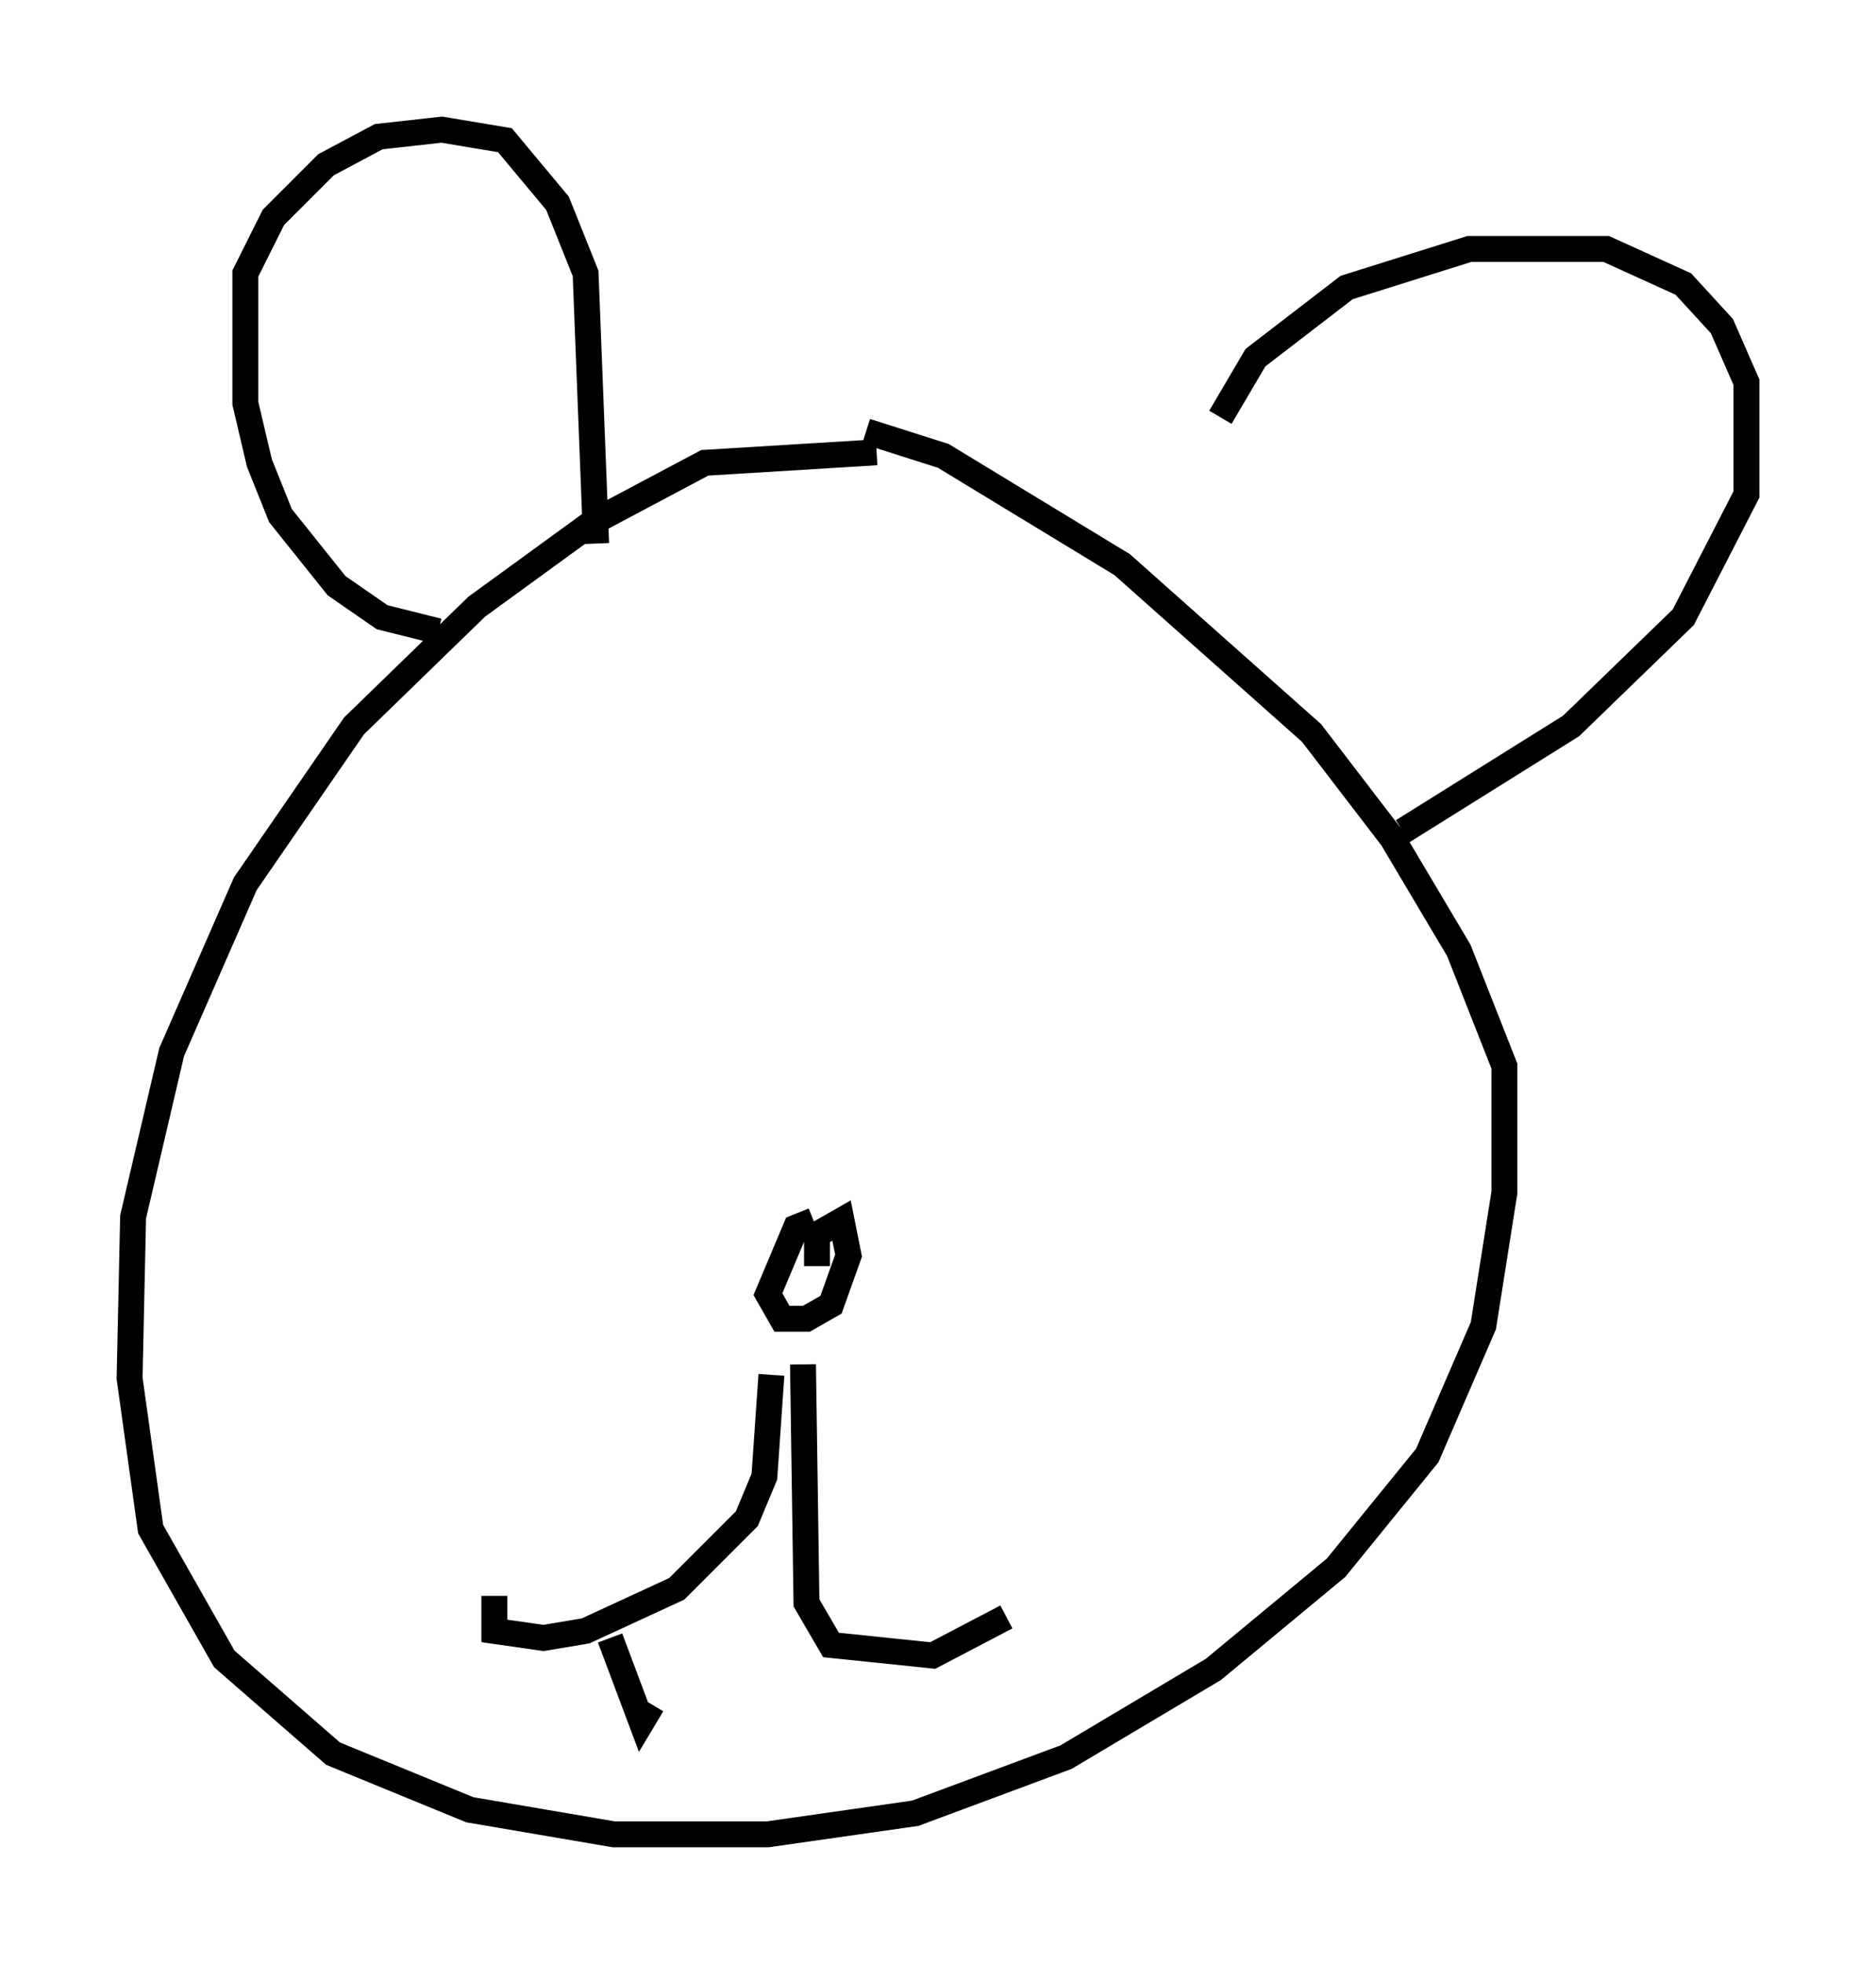 <?xml version="1.0" encoding="utf-8" ?>
<svg baseProfile="full" height="75.764" version="1.1" width="72.381" xmlns="http://www.w3.org/2000/svg" xmlns:ev="http://www.w3.org/2001/xml-events" xmlns:xlink="http://www.w3.org/1999/xlink"><defs /><rect fill="white" height="75.764" width="72.381" x="0" y="0" /><path d="M37.476, 18.532 m-3.654, -1.083 l-6.631, 0.406 -4.33, 2.3 l-4.465, 3.248 -4.736, 4.601 l-4.195, 6.089 -2.842, 6.495 l-1.488, 6.36 -0.135, 6.225 l0.812, 5.819 2.842, 5.007 l4.195, 3.654 5.277, 2.165 l5.548, 0.947 5.954, 0.0 l5.683, -0.812 5.819, -2.165 l5.683, -3.383 4.736, -3.924 l3.518, -4.33 2.165, -5.007 l0.812, -5.142 0.0, -4.871 l-1.759, -4.465 -2.571, -4.33 l-3.112, -4.059 -7.307, -6.495 l-6.901, -4.195 -2.977, -0.947 m-16.509, 7.713 l-2.165, -0.541 -1.759, -1.218 l-2.165, -2.706 -0.812, -2.03 l-0.541, -2.3 0.0, -5.007 l1.083, -2.165 2.03, -2.03 l2.03, -1.083 2.436, -0.271 l2.436, 0.406 2.03, 2.436 l1.083, 2.706 0.406, 10.419 m24.086, -4.871 l1.353, -2.3 3.518, -2.706 l4.736, -1.488 5.277, 0.0 l2.977, 1.353 1.488, 1.624 l0.947, 2.165 0.0, 4.33 l-2.436, 4.736 -4.33, 4.195 l-6.495, 4.059 m-22.733, 15.02 l-0.677, 0.271 -1.083, 2.571 l0.541, 0.947 0.947, 0.0 l0.947, -0.541 0.677, -1.894 l-0.271, -1.353 -0.947, 0.541 l0.0, 1.218 m-1.759, 4.195 l-0.271, 3.924 -0.677, 1.624 l-2.706, 2.706 -3.518, 1.624 l-1.624, 0.271 -1.894, -0.271 l0.0, -1.353 m11.908, -8.931 l0.135, 9.202 0.947, 1.624 l3.924, 0.406 2.842, -1.488 m-15.291, 0.812 l1.218, 3.248 0.406, -0.677 " fill="none" stroke="black" stroke-width="1" /></svg>